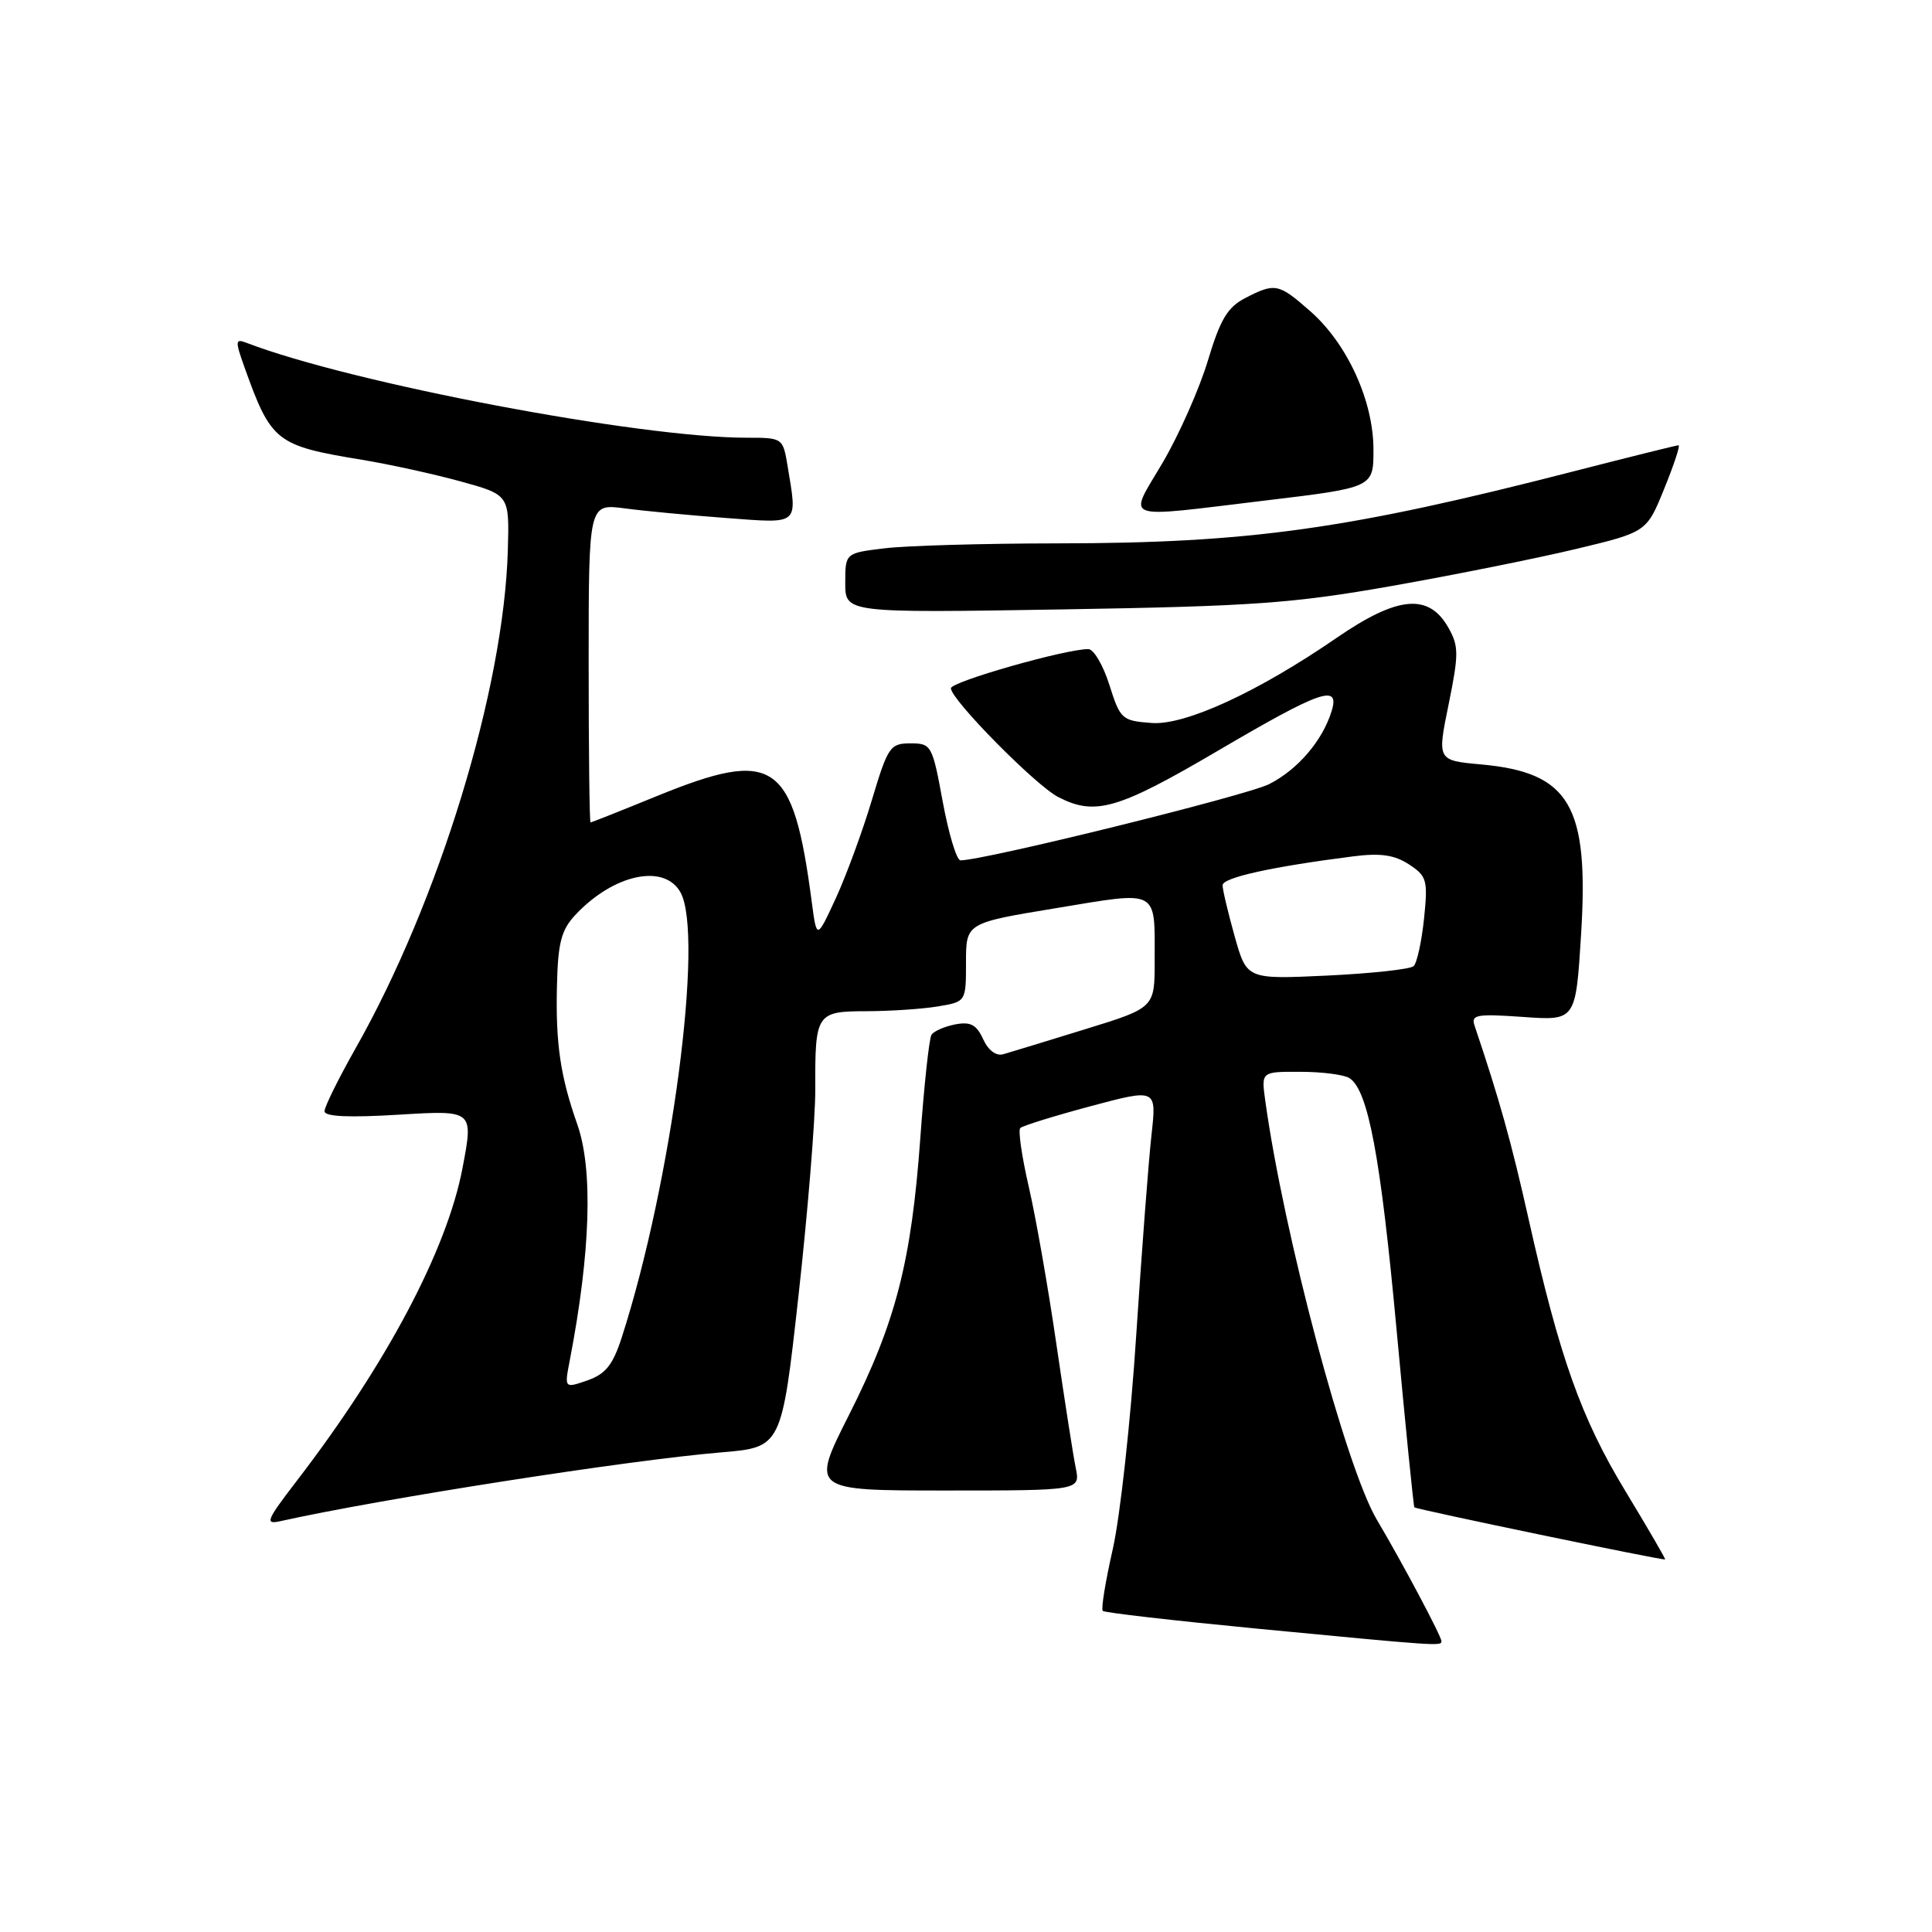 <?xml version="1.0" encoding="UTF-8" standalone="no"?>
<!DOCTYPE svg PUBLIC "-//W3C//DTD SVG 1.1//EN" "http://www.w3.org/Graphics/SVG/1.1/DTD/svg11.dtd" >
<svg xmlns="http://www.w3.org/2000/svg" xmlns:xlink="http://www.w3.org/1999/xlink" version="1.1" viewBox="0 0 256 256">
 <g >
 <path fill="currentColor"
d=" M 191.00 217.47 C 191.00 216.82 185.76 206.96 182.45 201.39 C 178.33 194.46 170.08 163.46 167.64 145.75 C 167.13 142.00 167.13 142.00 172.31 142.02 C 175.17 142.02 178.08 142.40 178.80 142.85 C 181.29 144.44 182.93 153.20 185.06 176.27 C 186.24 189.05 187.30 199.60 187.41 199.73 C 187.67 200.00 220.44 206.81 220.64 206.63 C 220.71 206.56 218.35 202.49 215.38 197.59 C 209.50 187.89 206.67 179.92 202.54 161.50 C 200.25 151.29 198.69 145.70 195.38 135.88 C 194.90 134.45 195.69 134.32 201.81 134.75 C 208.79 135.25 208.79 135.25 209.50 123.85 C 210.57 106.71 208.01 102.36 196.25 101.29 C 190.43 100.76 190.43 100.76 191.95 93.33 C 193.30 86.70 193.30 85.62 191.94 83.21 C 189.34 78.57 185.23 78.93 177.08 84.54 C 166.68 91.69 157.05 96.13 152.61 95.80 C 148.66 95.51 148.44 95.31 147.00 90.76 C 146.18 88.15 144.92 86.01 144.21 86.01 C 141.21 85.99 126.00 90.33 126.00 91.20 C 126.00 92.69 137.20 104.05 140.20 105.60 C 145.10 108.14 148.10 107.27 161.34 99.50 C 175.06 91.44 177.58 90.57 176.44 94.25 C 175.22 98.17 171.95 101.98 168.17 103.90 C 165.16 105.42 130.43 114.00 127.27 114.00 C 126.76 114.00 125.71 110.51 124.92 106.25 C 123.54 98.72 123.41 98.50 120.64 98.50 C 117.94 98.50 117.65 98.94 115.53 106.00 C 114.30 110.12 112.15 115.97 110.76 119.00 C 108.22 124.50 108.22 124.50 107.56 119.50 C 105.09 100.78 102.65 99.12 87.00 105.50 C 82.33 107.41 78.39 108.97 78.25 108.98 C 78.11 108.99 78.00 99.49 78.00 87.87 C 78.00 66.74 78.00 66.74 82.75 67.36 C 85.36 67.71 91.44 68.28 96.25 68.64 C 106.03 69.37 105.67 69.68 104.36 61.75 C 103.74 58.02 103.71 58.00 98.92 58.00 C 84.69 58.00 46.58 50.77 32.65 45.42 C 31.17 44.85 31.14 45.15 32.39 48.65 C 35.94 58.57 36.56 59.05 48.00 60.93 C 51.58 61.52 57.42 62.80 61.00 63.78 C 67.50 65.57 67.50 65.57 67.29 72.90 C 66.77 91.31 58.18 119.38 47.10 138.94 C 44.85 142.92 43.00 146.66 43.00 147.24 C 43.00 147.96 46.20 148.11 52.87 147.70 C 62.74 147.10 62.74 147.10 61.30 154.70 C 59.25 165.59 51.21 180.76 39.27 196.29 C 35.29 201.48 35.06 202.03 37.16 201.56 C 50.52 198.59 83.30 193.47 95.54 192.45 C 103.57 191.78 103.57 191.78 105.81 171.64 C 107.04 160.56 108.04 148.27 108.03 144.33 C 107.99 134.26 108.16 134.00 114.86 133.99 C 117.96 133.98 122.19 133.70 124.25 133.36 C 128.00 132.74 128.00 132.74 128.00 127.52 C 128.00 122.30 128.00 122.30 139.96 120.33 C 153.70 118.06 153.00 117.68 153.00 127.35 C 153.00 133.54 153.00 133.54 143.75 136.39 C 138.66 137.96 133.80 139.45 132.94 139.69 C 131.99 139.96 130.95 139.18 130.27 137.69 C 129.39 135.77 128.60 135.35 126.56 135.74 C 125.14 136.02 123.72 136.64 123.42 137.13 C 123.12 137.62 122.45 143.76 121.95 150.76 C 120.76 167.21 118.70 175.20 112.49 187.50 C 107.44 197.50 107.44 197.50 125.30 197.50 C 143.15 197.50 143.15 197.50 142.54 194.50 C 142.20 192.85 141.05 185.43 139.96 178.00 C 138.88 170.57 137.24 161.24 136.32 157.26 C 135.40 153.28 134.89 149.78 135.19 149.47 C 135.50 149.17 139.69 147.87 144.50 146.58 C 153.26 144.24 153.26 144.24 152.58 150.37 C 152.20 153.74 151.29 165.72 150.55 177.00 C 149.82 188.28 148.42 200.99 147.45 205.26 C 146.48 209.53 145.88 213.21 146.12 213.45 C 146.35 213.69 155.54 214.74 166.52 215.80 C 190.59 218.11 191.00 218.14 191.00 217.47 Z  M 184.50 77.63 C 192.75 76.17 203.70 73.97 208.84 72.74 C 218.19 70.50 218.19 70.50 220.52 64.75 C 221.81 61.59 222.66 59.00 222.42 59.00 C 222.17 59.00 216.01 60.53 208.73 62.40 C 178.63 70.15 165.55 71.98 140.00 72.00 C 130.38 72.01 120.14 72.30 117.25 72.65 C 112.00 73.28 112.00 73.28 112.00 77.25 C 112.00 81.22 112.00 81.22 140.75 80.75 C 166.08 80.33 171.29 79.96 184.50 77.63 Z  M 167.75 66.31 C 182.00 64.60 182.00 64.60 181.99 59.55 C 181.98 53.11 178.52 45.54 173.62 41.24 C 169.41 37.54 168.96 37.45 164.99 39.50 C 162.65 40.71 161.69 42.33 160.06 47.75 C 158.95 51.46 156.26 57.54 154.09 61.25 C 149.46 69.14 148.15 68.66 167.75 66.31 Z  M 75.50 180.24 C 78.26 165.91 78.60 154.96 76.49 148.97 C 74.25 142.62 73.61 138.27 73.80 130.59 C 73.93 124.92 74.37 123.23 76.23 121.24 C 81.29 115.82 88.03 114.38 90.17 118.25 C 93.32 123.94 88.99 156.73 82.40 177.17 C 81.21 180.87 80.25 182.06 77.84 182.91 C 74.78 183.97 74.78 183.97 75.50 180.24 Z  M 163.60 124.07 C 162.72 120.94 162.00 117.89 162.00 117.30 C 162.00 116.29 168.49 114.85 179.32 113.47 C 182.93 113.01 184.77 113.28 186.70 114.54 C 189.07 116.09 189.22 116.61 188.69 121.75 C 188.37 124.79 187.75 127.62 187.31 128.02 C 186.86 128.43 181.71 128.99 175.85 129.27 C 165.20 129.77 165.20 129.77 163.60 124.07 Z "/>
</g>
</svg>